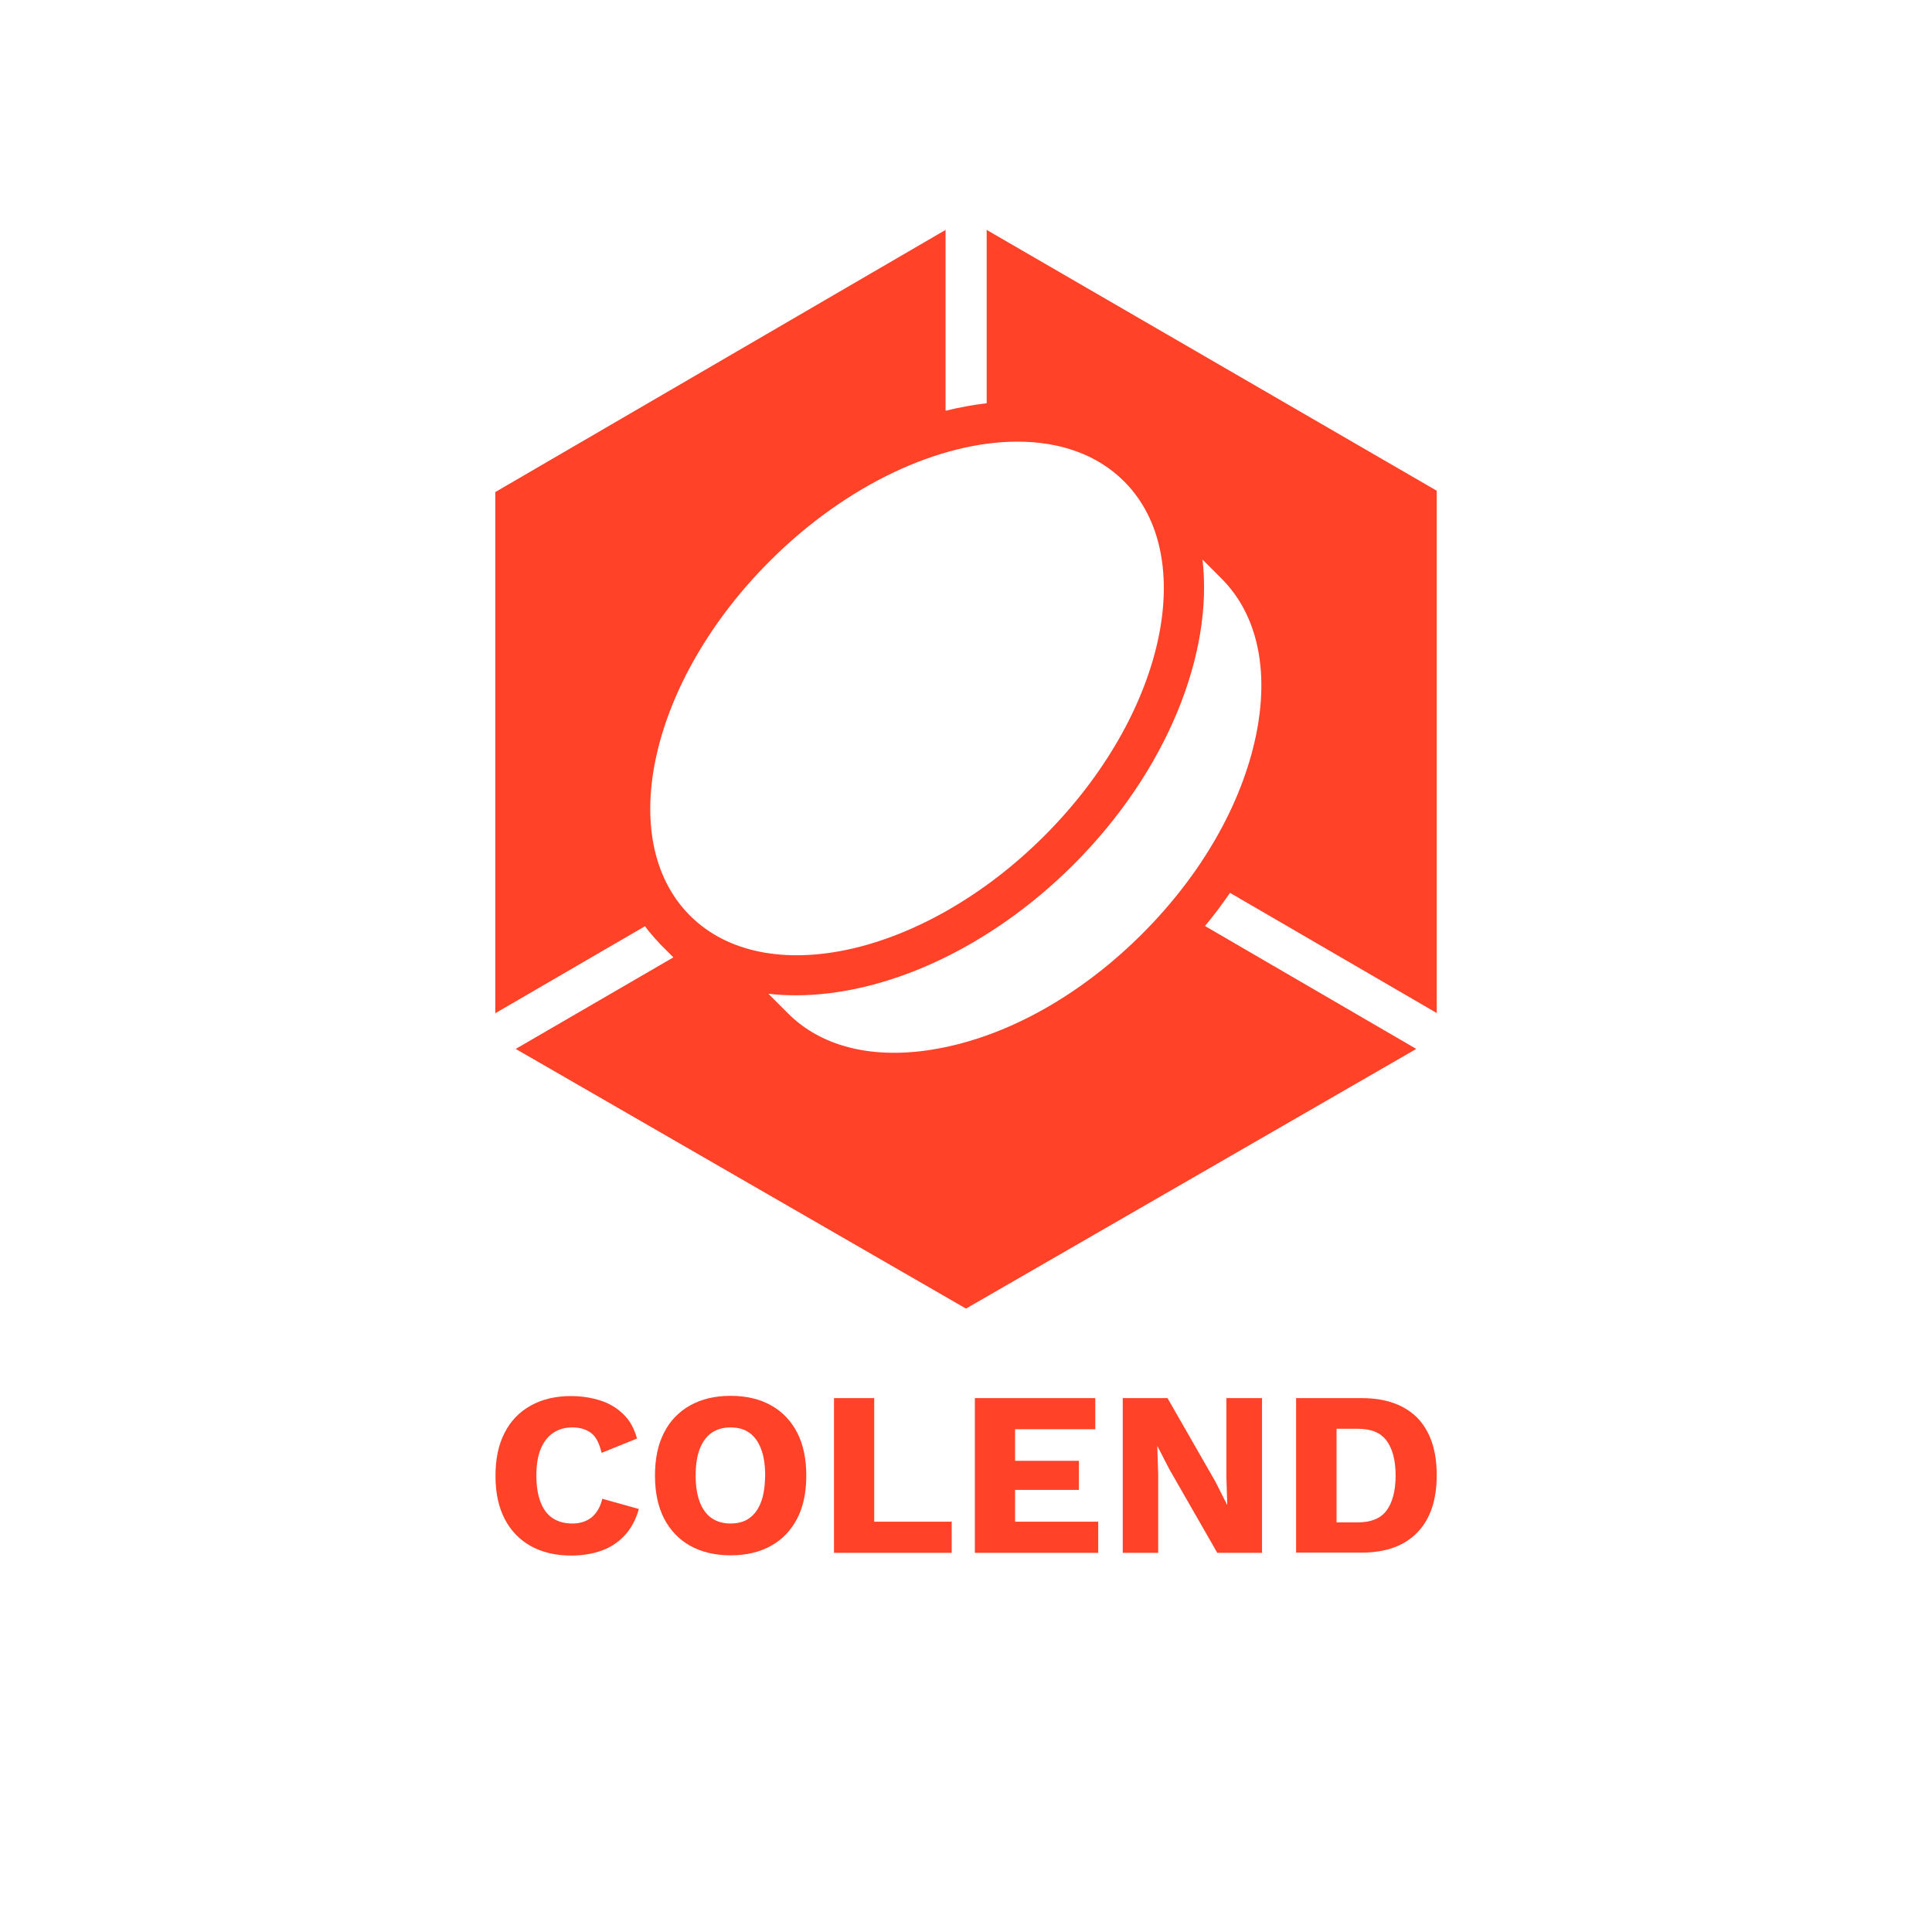 <?xml version="1.0" encoding="utf-8"?>
<!-- Generator: Adobe Illustrator 26.3.1, SVG Export Plug-In . SVG Version: 6.00 Build 0)  -->
<svg version="1.1" id="Layer_1" xmlns="http://www.w3.org/2000/svg" xmlns:xlink="http://www.w3.org/1999/xlink" x="0px" y="0px"
	 viewBox="0 0 850.4 850.4" style="enable-background:new 0 0 850.4 850.4;" xml:space="preserve">
<style type="text/css">
	.st0{fill:#FF4228;}
</style>
<g>
	<path class="st0" d="M260.4,667.9c-2.3,1.8-5.1,2.7-8.4,2.7c-3.5,0-6.4-0.8-8.8-2.4c-2.4-1.6-4.1-4-5.3-7.1
		c-1.2-3.2-1.8-7-1.8-11.6c0-4.7,0.6-8.6,1.9-11.7c1.3-3.1,3.1-5.5,5.5-7.1c2.4-1.6,5.2-2.4,8.4-2.4c3.3,0,6,0.8,8.2,2.4
		c2.2,1.6,3.7,4.5,4.7,8.8l15.6-6.3c-1.2-4.3-3.1-7.9-5.9-10.6c-2.7-2.7-6.1-4.8-10.1-6.1c-4-1.3-8.4-2-13.1-2
		c-6.8,0-12.7,1.4-17.7,4.2c-5,2.8-8.9,6.8-11.5,12c-2.7,5.2-4,11.5-4,18.9c0,7.4,1.3,13.6,4,18.9c2.7,5.2,6.5,9.2,11.5,12
		c5,2.8,11,4.2,17.8,4.2c4.8,0,9.2-0.7,13.2-2.1c4-1.4,7.4-3.6,10.3-6.7c2.9-3.1,5-7,6.3-11.7l-16.1-4.5
		C264.3,663.2,262.7,666,260.4,667.9z"/>
	<path class="st0" d="M339.4,618.6c-5-2.8-10.9-4.2-17.8-4.2c-6.9,0-12.8,1.4-17.8,4.2c-5,2.8-8.9,6.8-11.5,12
		c-2.7,5.2-4,11.5-4,18.9c0,7.4,1.3,13.6,4,18.9c2.7,5.2,6.5,9.2,11.5,12c5,2.8,11,4.2,17.8,4.2c6.9,0,12.8-1.4,17.8-4.2
		c5-2.8,8.8-6.8,11.5-12c2.7-5.2,4-11.5,4-18.9c0-7.4-1.3-13.6-4-18.9C348.2,625.4,344.4,621.4,339.4,618.6z M335,661.1
		c-1.2,3.2-2.9,5.5-5.1,7.1c-2.2,1.6-5,2.4-8.3,2.4c-3.3,0-6.1-0.8-8.4-2.4c-2.3-1.6-4-4-5.2-7.1c-1.2-3.2-1.8-7-1.8-11.6
		c0-4.7,0.6-8.6,1.8-11.7c1.2-3.1,2.9-5.5,5.2-7.1s5.1-2.4,8.4-2.4c3.3,0,6.1,0.8,8.3,2.4c2.2,1.6,3.9,3.9,5.1,7.1
		c1.2,3.1,1.8,7,1.8,11.7C336.7,654.1,336.2,657.9,335,661.1z"/>
	<polygon class="st0" points="384.8,615.4 367.1,615.4 367.1,683.5 418.9,683.5 418.9,669.8 384.8,669.8 	"/>
	<polygon class="st0" points="446.8,655.8 474.9,655.8 474.9,643 446.8,643 446.8,629.1 482.1,629.1 482.1,615.4 429.1,615.4 
		429.1,683.5 483.4,683.5 483.4,669.8 446.8,669.8 	"/>
	<polygon class="st0" points="539.8,649.8 540.2,662.3 540.1,662.3 535,652.2 513.9,615.4 494.2,615.4 494.2,683.5 509.8,683.5 
		509.8,649.1 509.4,636.6 509.5,636.6 514.7,646.7 535.8,683.5 555.5,683.5 555.5,615.4 539.8,615.4 	"/>
	<path class="st0" d="M599.4,615.4h-28.9v68h28.9c10.7,0,18.8-3,24.5-8.9c5.7-5.9,8.5-14.3,8.5-25.2s-2.8-19.2-8.5-25.2
		C618.2,618.4,610.1,615.4,599.4,615.4z M610.3,664.9c-2.6,3.5-6.9,5.2-12.6,5.2h-9.4v-41.2h9.4c5.8,0,10,1.7,12.6,5.2
		c2.6,3.5,4,8.6,4,15.4C614.3,656.3,612.9,661.4,610.3,664.9z"/>
	<path class="st0" d="M434.3,101.2v76.3c-6,0.7-12,1.8-18.1,3.3v-79.6L218,216.6V446l65.9-38.3c1.9,2.6,4,5,6.2,7.3H290l0.9,0.9
		c0,0,0,0,0,0c0,0,0,0,0,0l5.5,5.5L227,461.7L425.2,576l198.2-114.3l-93-54.1c3.9-4.7,7.6-9.6,11-14.6l91,52.9V216L434.3,101.2z
		 M338.8,247c34-34,75.1-52.6,109-52.6c18.7,0,35.1,5.6,47,17.5c33.3,33.3,17.6,103.3-35.1,156C407,420.6,337,436.3,303.7,403
		C270.4,369.7,286.1,299.7,338.8,247z M552.8,323.9c-6.3,30.2-24,61.1-50,87.1c-26,26-56.9,43.8-87.1,50c-28.8,6-53.3,0.7-68.9-15
		l-8.6-8.6c3.9,0.5,8,0.7,12.1,0.7c39,0,84.8-20.2,122.2-57.5c41.3-41.3,61.6-93,56.8-134.3l8.6,8.6
		C553.5,270.7,558.8,295.1,552.8,323.9z"/>
	<polygon class="st0" points="218,456.5 218,456.5 218,456.5 	"/>
	<polygon class="st0" points="632.4,456.5 632.4,456.5 632.4,456.5 	"/>
</g>
</svg>
